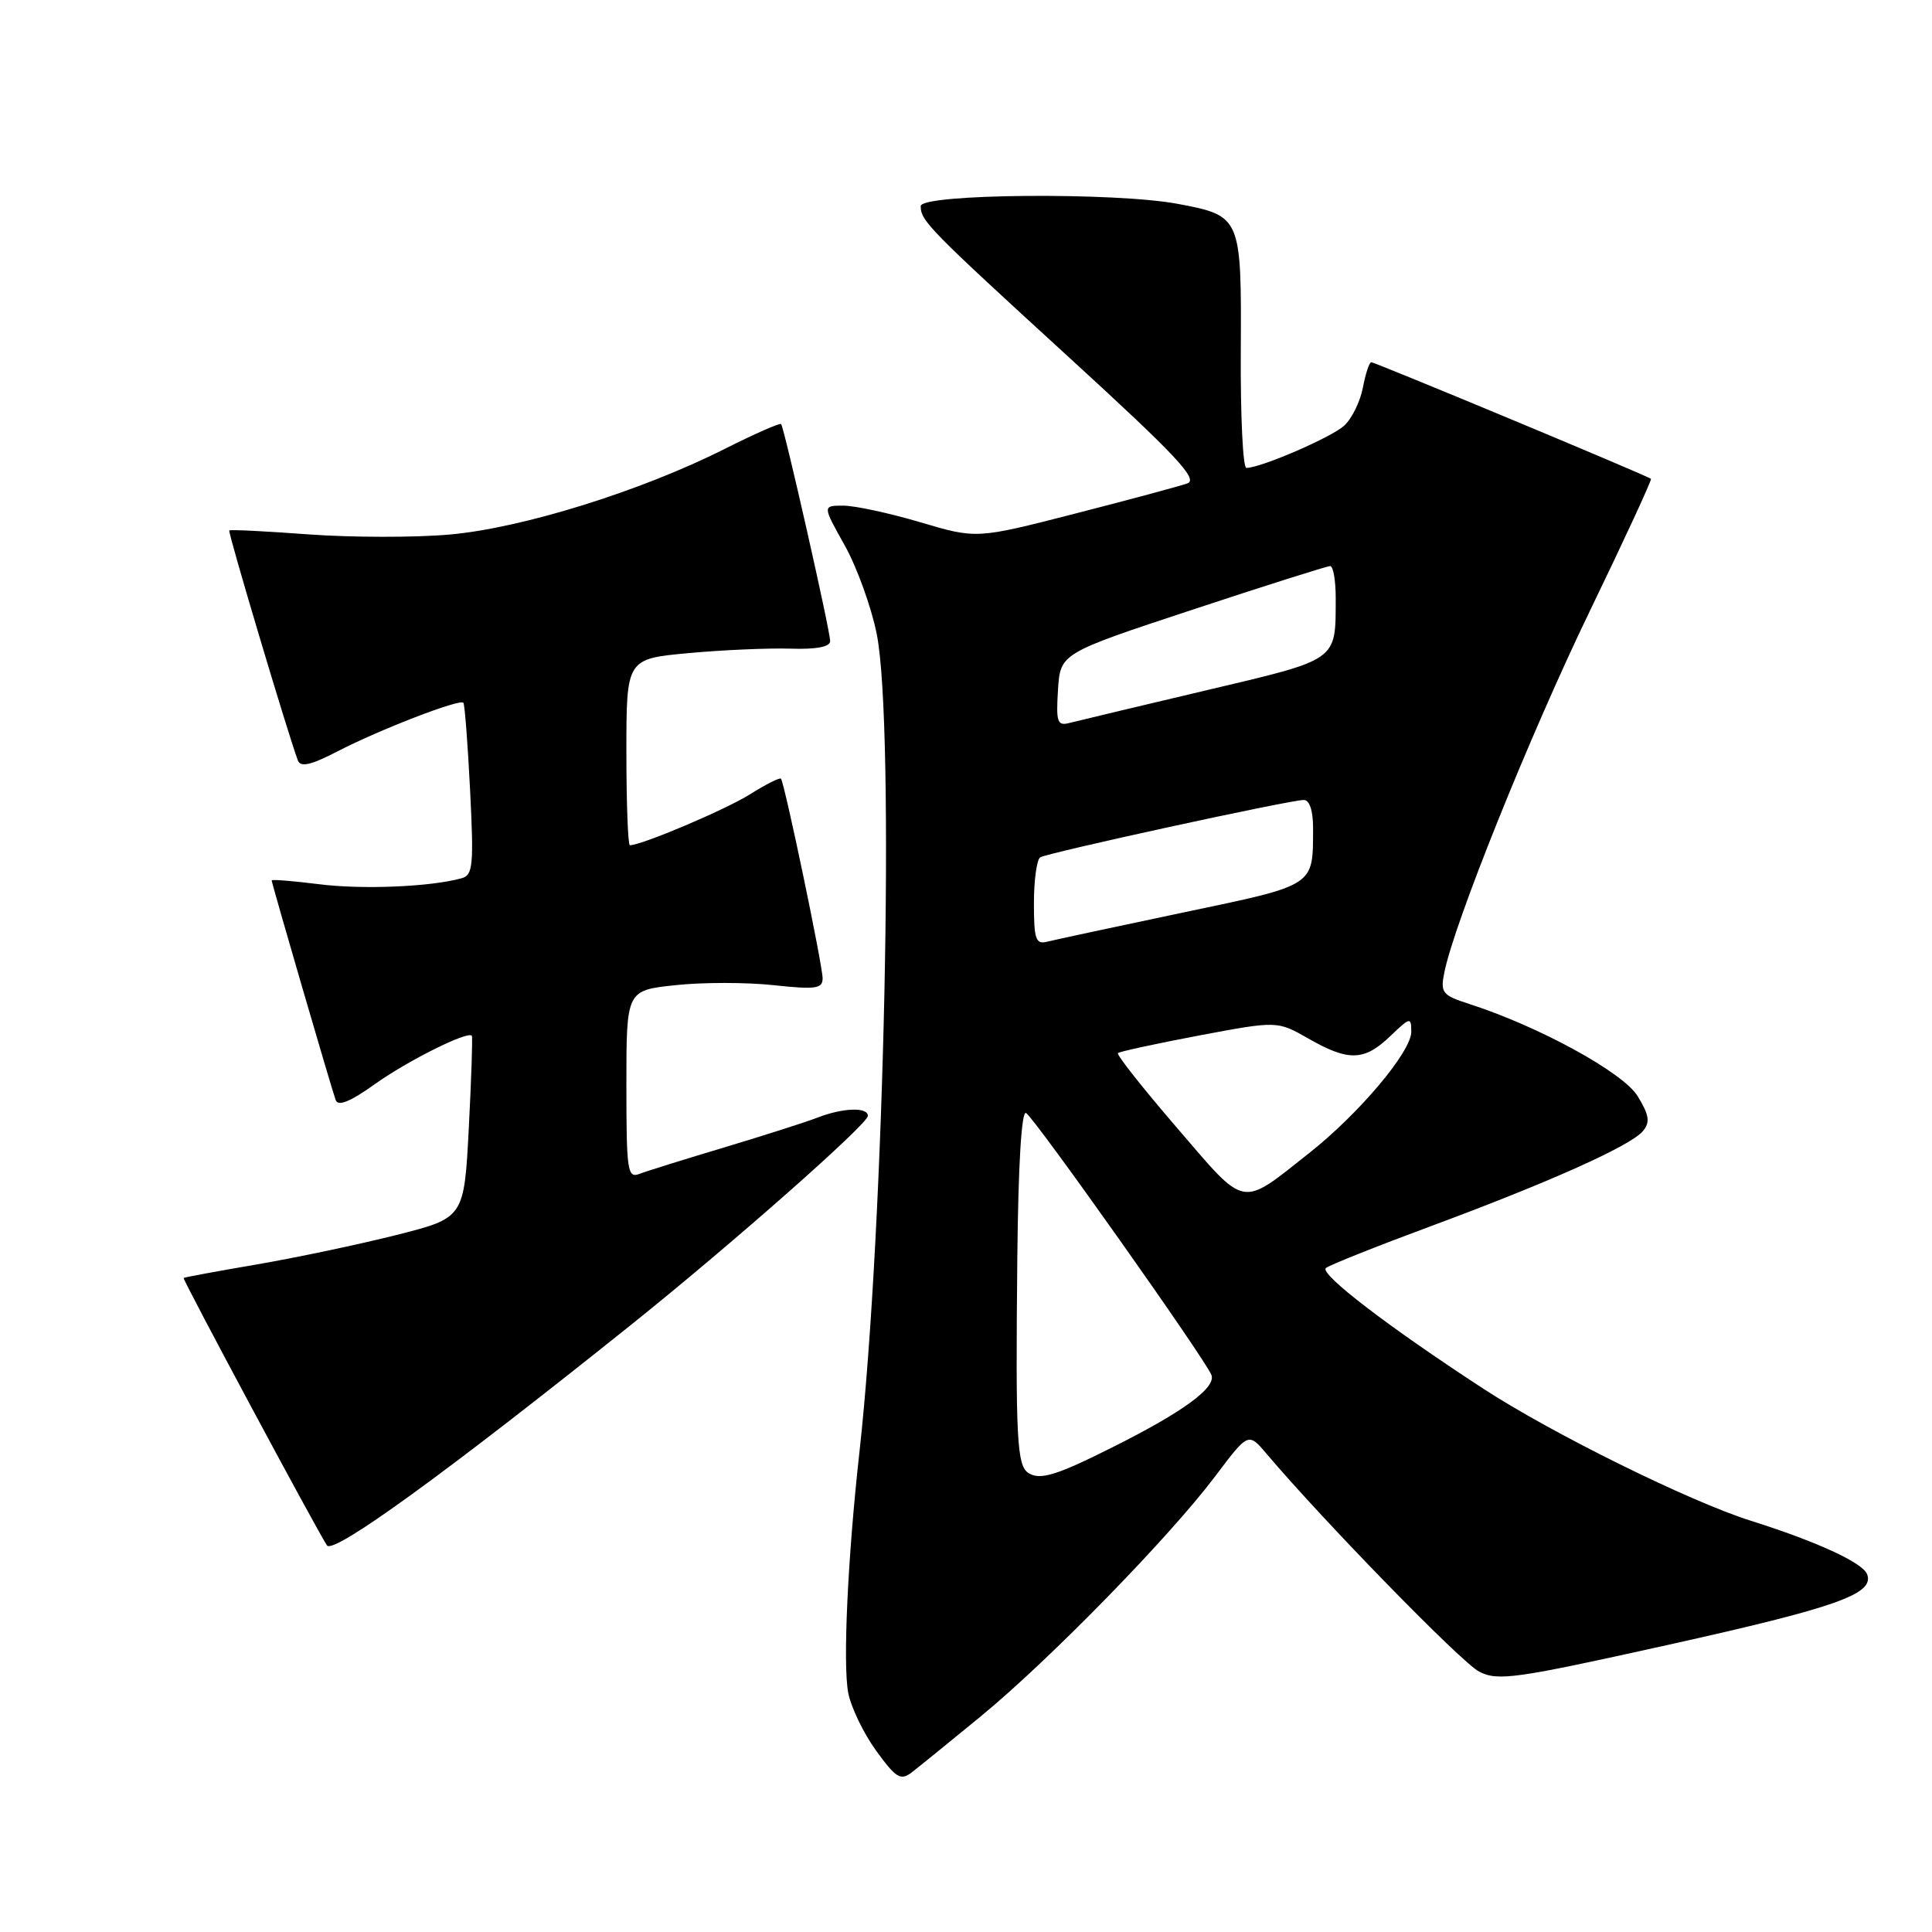 <?xml version="1.0" encoding="UTF-8" standalone="no"?>
<!DOCTYPE svg PUBLIC "-//W3C//DTD SVG 1.1//EN" "http://www.w3.org/Graphics/SVG/1.1/DTD/svg11.dtd" >
<svg xmlns="http://www.w3.org/2000/svg" xmlns:xlink="http://www.w3.org/1999/xlink" version="1.1" viewBox="0 0 256 256">
 <g >
 <path fill="currentColor"
d=" M 130.00 227.39 C 139.07 219.93 154.95 203.67 161.00 195.64 C 165.41 189.78 165.41 189.78 167.83 192.64 C 175.42 201.60 193.65 220.29 195.98 221.49 C 198.47 222.78 200.72 222.46 221.04 217.95 C 243.44 212.97 248.40 211.21 247.40 208.59 C 246.81 207.06 240.70 204.25 232.00 201.51 C 223.88 198.95 205.64 189.94 196.50 183.98 C 183.93 175.78 174.80 168.79 175.69 168.02 C 176.14 167.64 182.35 165.16 189.50 162.51 C 205.36 156.63 216.09 151.82 217.71 149.86 C 218.67 148.69 218.53 147.76 217.00 145.25 C 215.10 142.12 203.90 135.99 194.65 133.02 C 191.11 131.88 190.84 131.54 191.38 128.86 C 192.68 122.34 202.70 97.44 210.60 81.09 C 215.23 71.52 218.90 63.58 218.76 63.45 C 218.33 63.05 182.22 48.00 181.70 48.00 C 181.44 48.00 180.94 49.51 180.59 51.36 C 180.24 53.21 179.12 55.49 178.09 56.42 C 176.36 57.98 167.05 62.00 165.15 62.00 C 164.69 62.00 164.36 55.05 164.41 46.55 C 164.51 28.73 164.46 28.60 156.10 27.02 C 147.84 25.45 122.00 25.67 122.00 27.31 C 122.00 29.27 123.04 30.33 141.84 47.53 C 155.82 60.32 158.82 63.52 157.34 64.05 C 156.33 64.41 149.62 66.22 142.44 68.06 C 129.39 71.41 129.39 71.41 121.94 69.20 C 117.85 67.99 113.26 67.00 111.74 67.00 C 108.98 67.00 108.98 67.00 111.92 72.25 C 113.54 75.14 115.45 80.42 116.17 84.00 C 118.61 96.16 117.21 162.53 113.87 192.50 C 112.33 206.37 111.67 220.44 112.39 224.29 C 112.75 226.20 114.41 229.65 116.08 231.96 C 118.73 235.61 119.33 235.98 120.81 234.85 C 121.74 234.13 125.88 230.78 130.00 227.39 Z  M 83.50 175.64 C 96.81 164.99 115.00 148.94 115.00 147.86 C 115.00 146.67 111.69 146.78 108.32 148.09 C 106.77 148.69 101.22 150.46 96.00 152.03 C 90.78 153.59 85.71 155.17 84.75 155.54 C 83.14 156.16 83.00 155.21 83.00 143.72 C 83.00 131.23 83.00 131.23 89.50 130.54 C 93.07 130.15 98.92 130.15 102.50 130.54 C 108.09 131.14 109.00 131.01 109.00 129.63 C 109.00 127.88 103.95 103.71 103.48 103.18 C 103.32 103.00 101.46 103.94 99.34 105.27 C 96.13 107.29 85.02 112.00 83.46 112.00 C 83.21 112.00 83.00 106.44 83.00 99.65 C 83.00 87.30 83.00 87.30 91.25 86.54 C 95.79 86.12 101.86 85.86 104.75 85.95 C 108.18 86.06 110.00 85.71 110.00 84.95 C 110.00 83.55 103.91 56.64 103.50 56.19 C 103.34 56.01 99.97 57.50 96.01 59.49 C 84.90 65.09 69.14 69.99 59.57 70.83 C 54.95 71.24 46.55 71.22 40.90 70.81 C 35.25 70.39 30.51 70.15 30.38 70.29 C 30.17 70.50 38.18 97.34 39.47 100.76 C 39.82 101.70 41.21 101.38 44.72 99.56 C 50.31 96.67 60.93 92.57 61.40 93.12 C 61.58 93.33 61.98 98.54 62.29 104.71 C 62.79 114.64 62.67 115.96 61.18 116.37 C 57.04 117.52 47.97 117.89 42.25 117.16 C 38.81 116.73 36.00 116.50 36.00 116.66 C 36.00 117.06 43.92 144.22 44.48 145.77 C 44.80 146.64 46.44 145.97 49.72 143.62 C 54.04 140.54 61.98 136.58 62.52 137.24 C 62.64 137.38 62.46 142.87 62.12 149.44 C 61.50 161.38 61.50 161.38 52.50 163.65 C 47.55 164.90 39.23 166.65 34.00 167.55 C 28.77 168.44 24.42 169.25 24.33 169.34 C 24.16 169.51 41.81 202.44 43.32 204.77 C 44.14 206.03 59.06 195.21 83.50 175.64 Z  M 136.29 195.19 C 134.74 194.22 134.56 190.72 134.80 166.69 C 134.92 154.33 135.36 147.11 135.96 147.48 C 137.14 148.21 159.73 180.13 160.52 182.19 C 161.16 183.87 156.80 187.07 147.43 191.76 C 140.03 195.48 137.82 196.16 136.29 195.19 Z  M 155.96 149.45 C 151.44 144.20 147.92 139.75 148.13 139.54 C 148.33 139.34 153.17 138.29 158.88 137.21 C 169.25 135.26 169.25 135.26 173.38 137.62 C 178.70 140.66 180.76 140.60 184.20 137.31 C 186.86 134.76 187.00 134.73 187.00 136.73 C 187.00 139.35 180.09 147.56 173.48 152.78 C 164.27 160.06 165.24 160.24 155.96 149.45 Z  M 137.00 119.68 C 137.00 116.62 137.38 113.88 137.84 113.60 C 138.83 112.99 170.92 106.00 172.75 106.00 C 173.53 106.00 173.99 107.41 173.99 109.75 C 173.96 117.51 174.43 117.21 156.69 120.93 C 147.79 122.80 139.71 124.54 138.75 124.78 C 137.24 125.17 137.00 124.47 137.00 119.68 Z  M 140.19 91.42 C 140.50 86.57 140.50 86.57 158.00 80.79 C 167.62 77.61 175.84 75.01 176.25 75.01 C 176.66 75.00 176.99 76.91 176.99 79.25 C 176.96 87.68 177.51 87.29 159.67 91.51 C 150.78 93.61 142.69 95.54 141.69 95.80 C 140.10 96.21 139.92 95.68 140.19 91.42 Z "/>
</g>
</svg>
